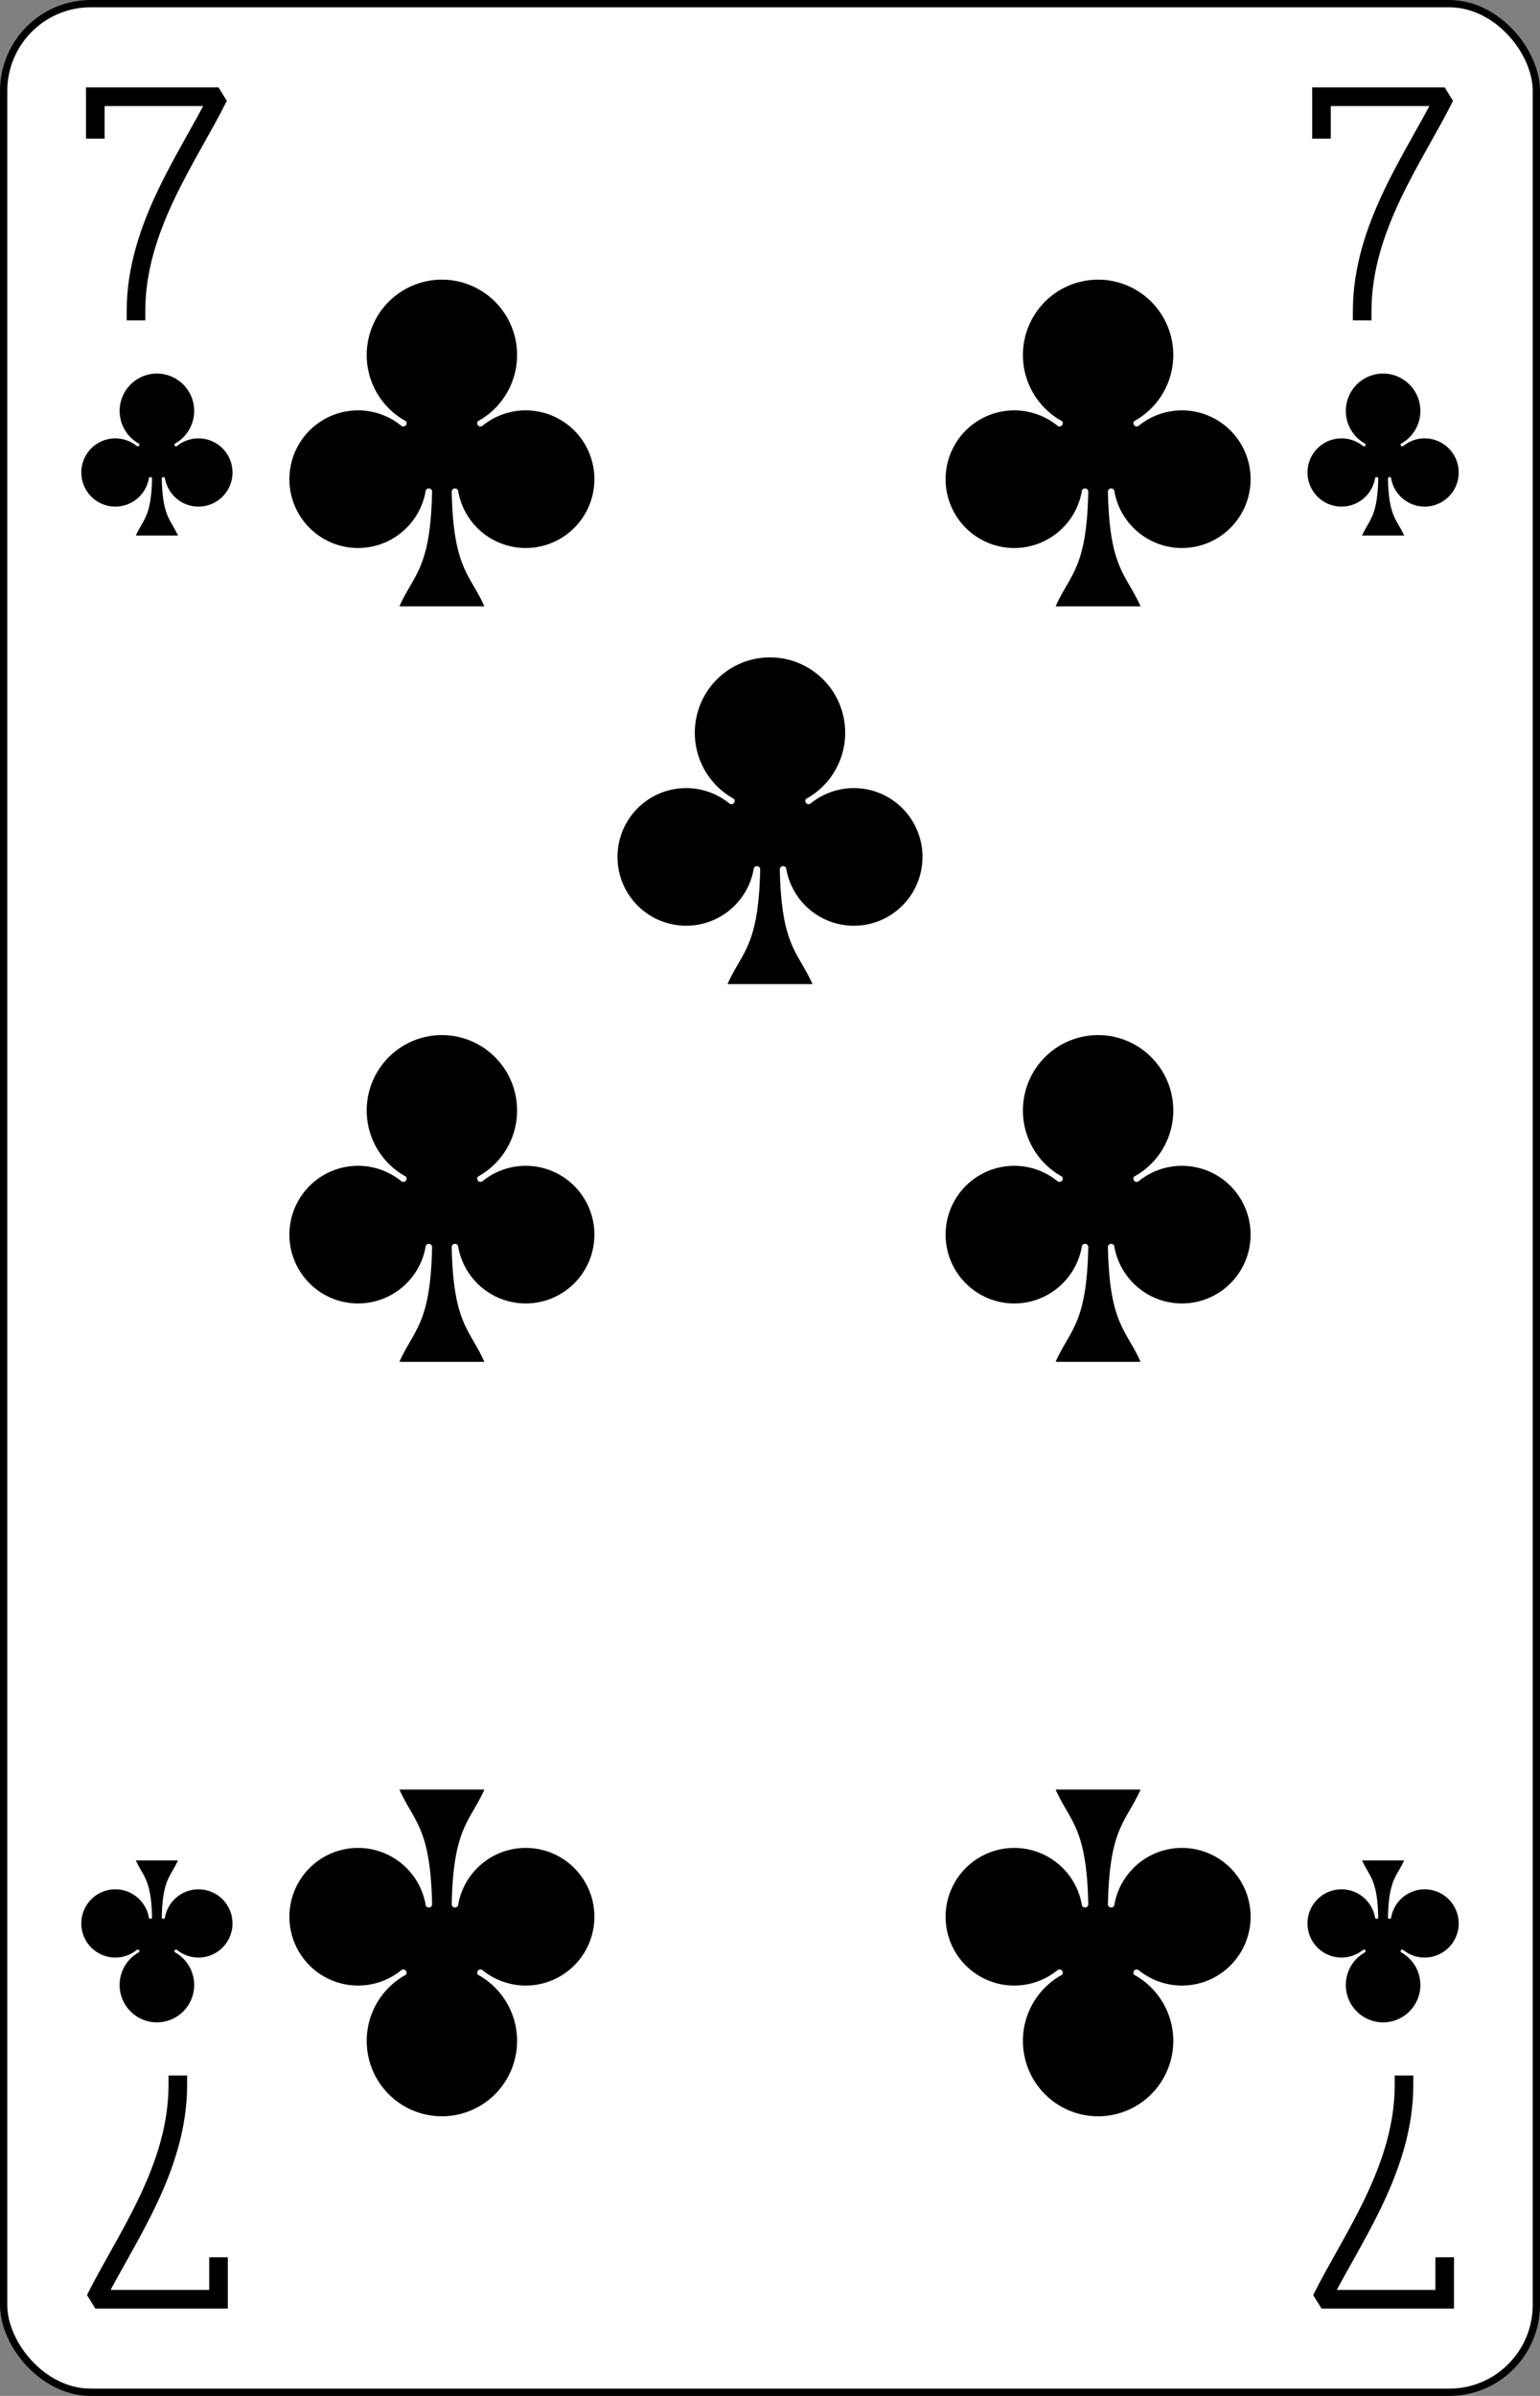<?xml version="1.0" encoding="UTF-8" standalone="no"?>
<svg xmlns="http://www.w3.org/2000/svg" xmlns:xlink="http://www.w3.org/1999/xlink" class="card" face="7C" height="3.5in" preserveAspectRatio="none" viewBox="-106 -164.5 212 329" width="2.25in"><rect x="-106" y="-164.5" width="212" height="329" fill="#808080" stroke="none"/><defs><symbol id="SC7" viewBox="-600 -600 1200 1200" preserveAspectRatio="xMinYMid"><path d="M30 150C35 385 85 400 130 500L-130 500C-85 400 -35 385 -30 150A10 10 0 0 0 -50 150A210 210 0 1 1 -124 -51A10 10 0 0 0 -110 -65A230 230 0 1 1 110 -65A10 10 0 0 0 124 -51A210 210 0 1 1 50 150A10 10 0 0 0 30 150Z" fill="black"></path></symbol><symbol id="VC7" viewBox="-500 -500 1000 1000" preserveAspectRatio="xMinYMid"><path d="M-265 -320L-265 -460L265 -460C135 -200 -90 100 -90 460" stroke="black" stroke-width="80" stroke-linecap="square" stroke-miterlimit="1.5" fill="none"></path></symbol></defs><rect width="211" height="328" x="-105.5" y="-164" rx="12" ry="12" fill="white" stroke="black"></rect><use xlink:href="#VC7" height="32" width="32" x="-100.4" y="-152.5"></use><use xlink:href="#VC7" height="32" width="32" x="68.4" y="-152.5"></use><use xlink:href="#SC7" height="26.769" width="26.769" x="-97.784" y="-115.5"></use><use xlink:href="#SC7" height="26.769" width="26.769" x="71.016" y="-115.5"></use><use xlink:href="#SC7" height="54" width="54" x="-72.167" y="-130.735"></use><use xlink:href="#SC7" height="54" width="54" x="18.167" y="-130.735"></use><use xlink:href="#SC7" height="54" width="54" x="-72.167" y="-27"></use><use xlink:href="#SC7" height="54" width="54" x="18.167" y="-27"></use><use xlink:href="#SC7" height="54" width="54" x="-27" y="-78.867"></use><g transform="rotate(180)"><use xlink:href="#VC7" height="32" width="32" x="-100.4" y="-152.5"></use><use xlink:href="#VC7" height="32" width="32" x="68.4" y="-152.5"></use><use xlink:href="#SC7" height="26.769" width="26.769" x="-97.784" y="-115.5"></use><use xlink:href="#SC7" height="26.769" width="26.769" x="71.016" y="-115.5"></use><use xlink:href="#SC7" height="54" width="54" x="-72.167" y="-130.735"></use><use xlink:href="#SC7" height="54" width="54" x="18.167" y="-130.735"></use></g></svg>